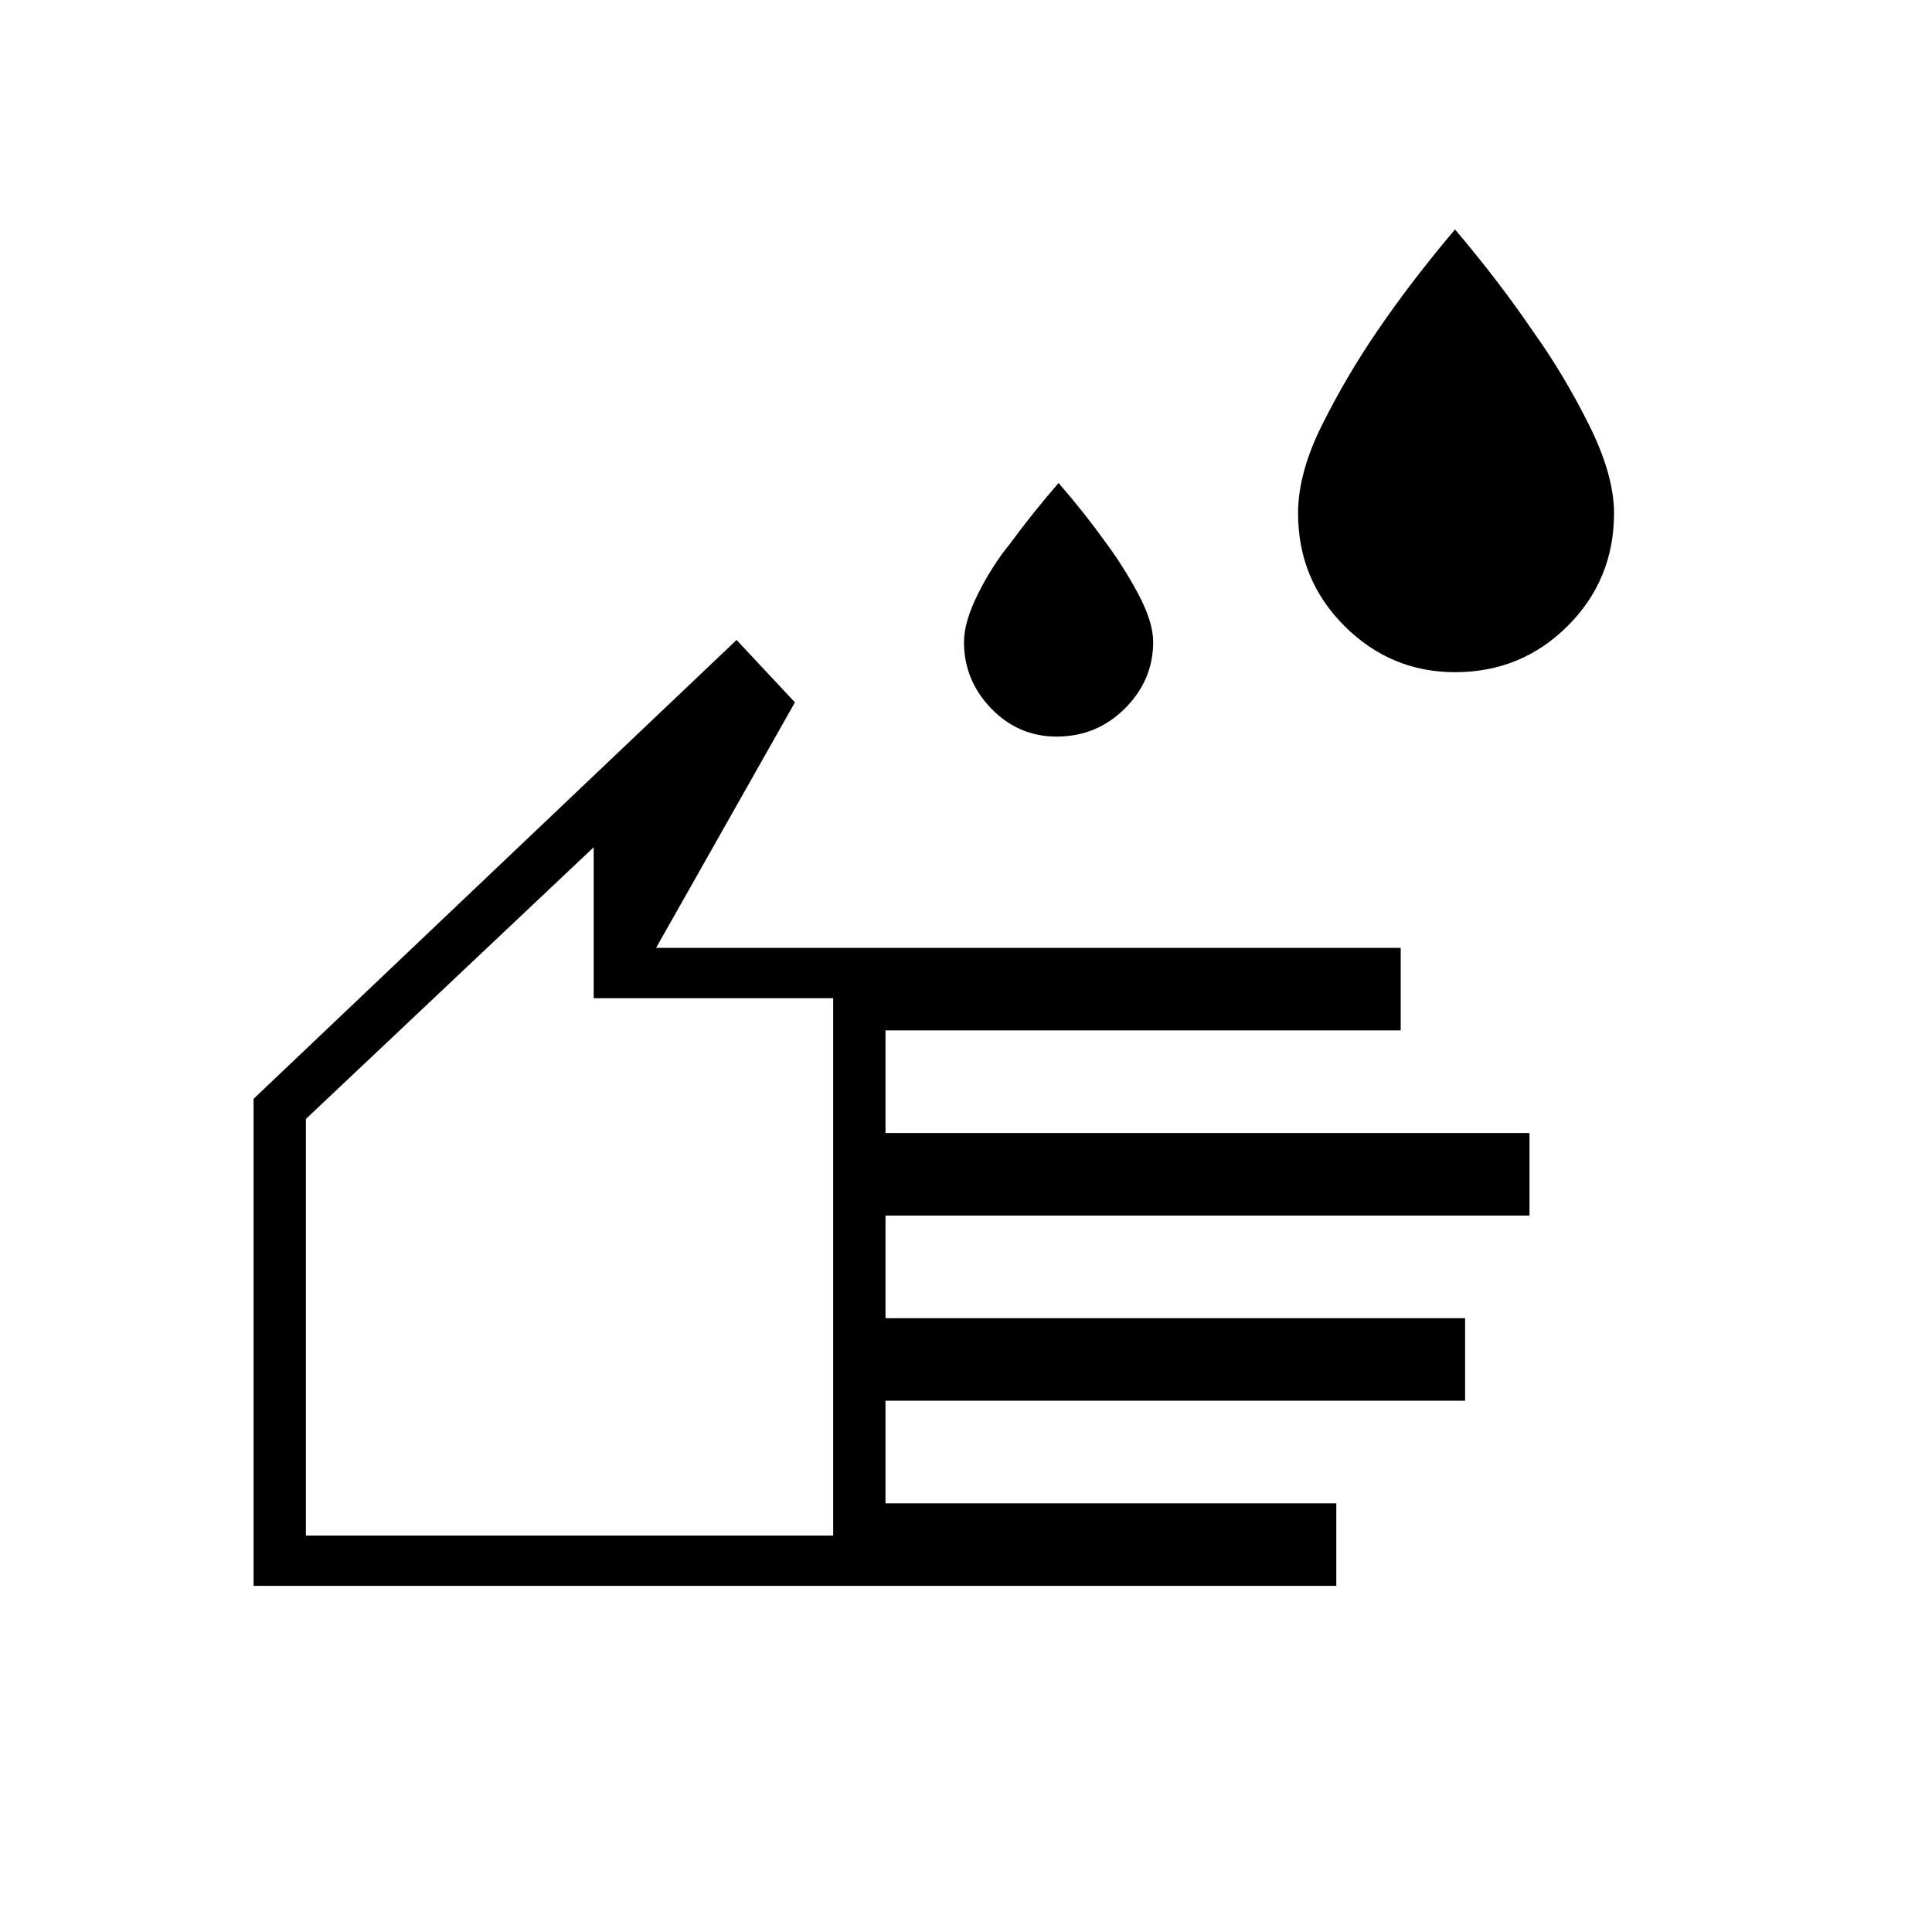 <svg xmlns="http://www.w3.org/2000/svg" height="24" width="24"><path d="M18.075 8.35q-.8 0-1.375-.575t-.575-1.4q0-.5.3-1.1.3-.6.675-1.15.425-.625.975-1.275.55.65.975 1.275.375.525.688 1.15.312.625.312 1.1 0 .825-.575 1.4t-1.4.575Zm-4.95.8q-.475 0-.813-.35-.337-.35-.337-.825 0-.25.175-.6t.4-.625q.275-.375.6-.75.325.375.575.725.225.3.413.65.187.35.187.6 0 .475-.35.825t-.85.35ZM3.15 19.7v-6.05l6-5.7.725.775-1.725 3.05h9.25V12.8H11v1.275h8V15.1h-8v1.275h7.2V17.4H11v1.275h5.6V19.7Zm.65-.625h6.55V12.4H7.375v-1.875L3.8 13.9ZM7.075 14.8Z"/></svg>